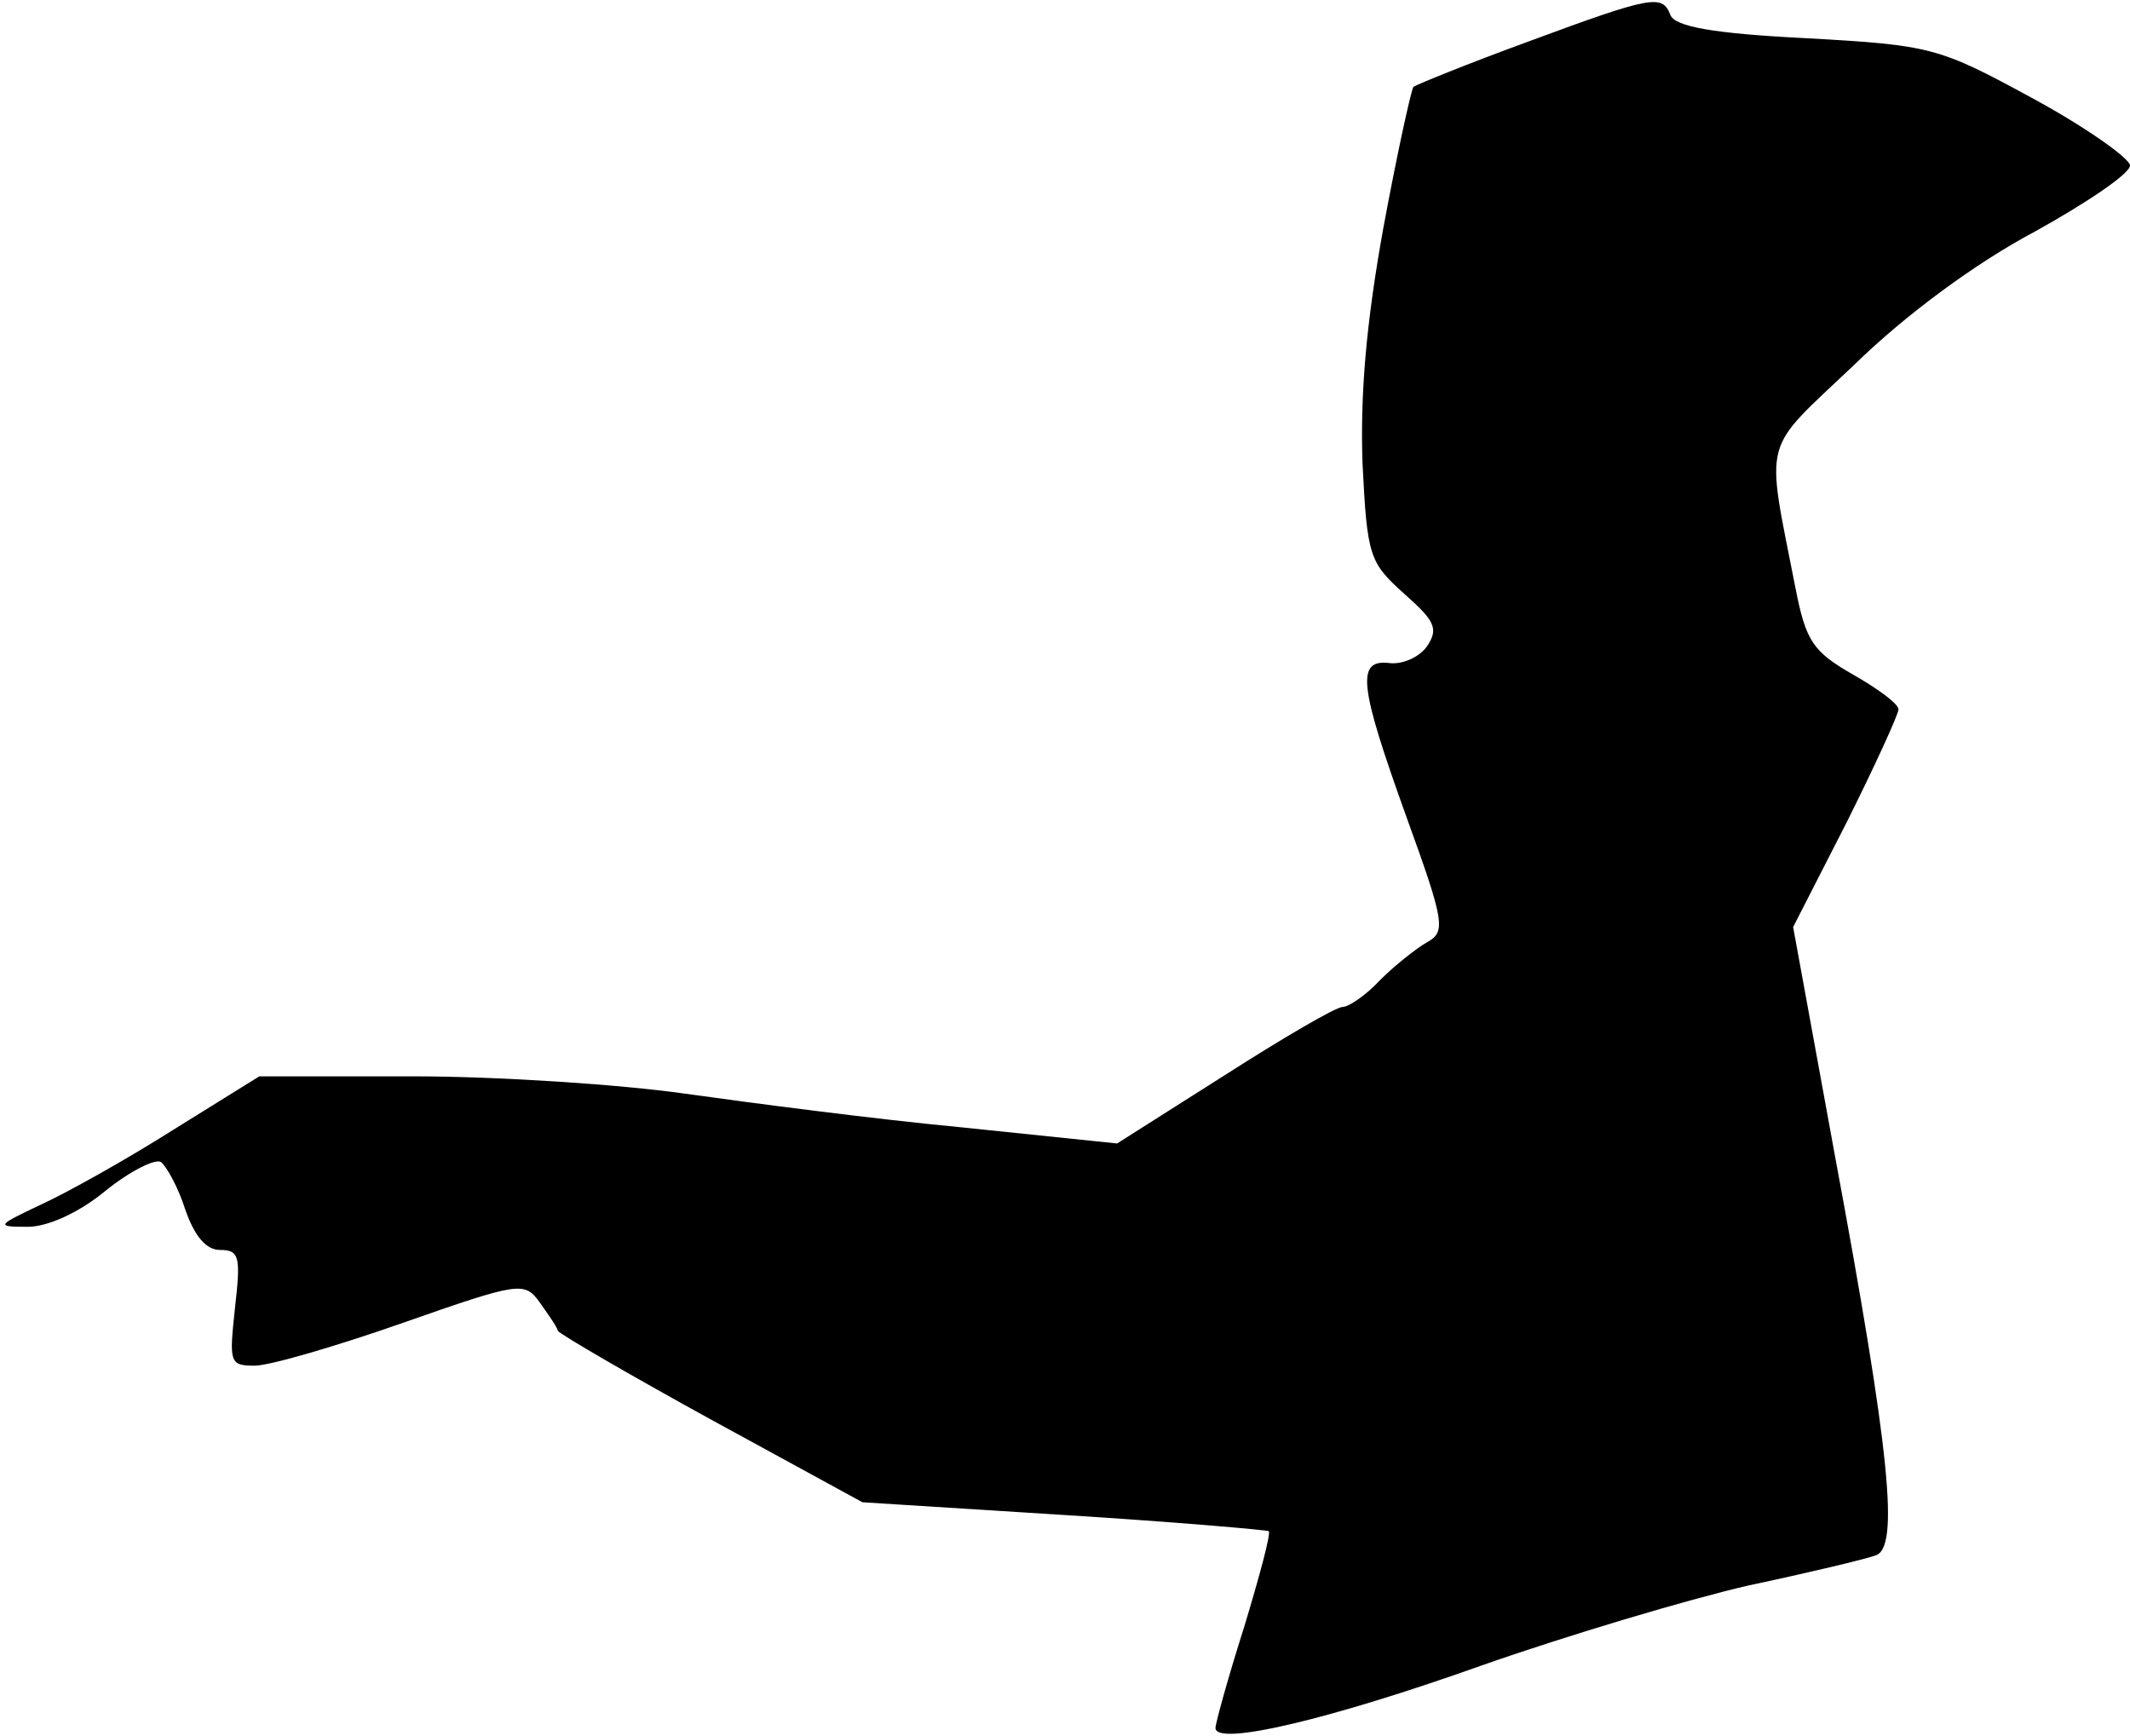 <?xml version="1.0" standalone="no"?>
<!DOCTYPE svg PUBLIC "-//W3C//DTD SVG 20010904//EN"
 "http://www.w3.org/TR/2001/REC-SVG-20010904/DTD/svg10.dtd">
<svg version="1.0" xmlns="http://www.w3.org/2000/svg"
 width="184pt" height="150pt" viewBox="0 0 184 150"
 preserveAspectRatio="xMidYMid meet">
<g transform="translate(0,150) scale(0.1,-0.1)"
fill="#000000" stroke="none">
<path fill="#000000" stroke="none" d="M1320 1464 c-52 -19 -96 -37 -99 -39
-2 -3 -14 -57 -26 -122 -15 -83 -20 -144 -18 -203 4 -81 6 -86 36 -113 26 -23
30 -30 20 -45 -6 -9 -20 -16 -32 -15 -30 4 -27 -19 14 -133 33 -91 34 -99 18
-108 -9 -5 -28 -20 -41 -33 -12 -13 -27 -23 -32 -23 -6 0 -52 -27 -102 -59
l-93 -59 -135 14 c-74 7 -181 21 -238 29 -56 8 -162 15 -235 15 l-133 0 -74
-46 c-41 -26 -93 -55 -115 -65 -38 -18 -39 -19 -11 -19 17 0 44 12 67 31 21
17 43 28 48 25 5 -4 15 -22 21 -41 8 -23 18 -35 30 -35 17 0 18 -6 13 -50 -5
-47 -5 -50 17 -50 13 0 71 17 128 37 100 35 105 36 118 18 7 -10 15 -21 16
-25 2 -3 62 -38 133 -77 l130 -71 174 -11 c96 -6 176 -13 177 -14 2 -2 -8 -39
-21 -82 -14 -44 -25 -84 -25 -88 0 -16 98 7 230 54 74 26 178 57 230 69 52 11
102 23 110 26 21 6 13 88 -35 346 l-36 197 46 90 c25 50 45 94 45 98 0 5 -18
18 -39 30 -35 20 -41 29 -50 75 -26 133 -30 116 51 193 44 43 105 88 156 115
45 25 82 50 82 57 0 6 -38 33 -84 58 -81 44 -87 46 -196 52 -80 4 -113 10
-117 20 -7 18 -15 17 -123 -23z"/>
</g>
</svg>
